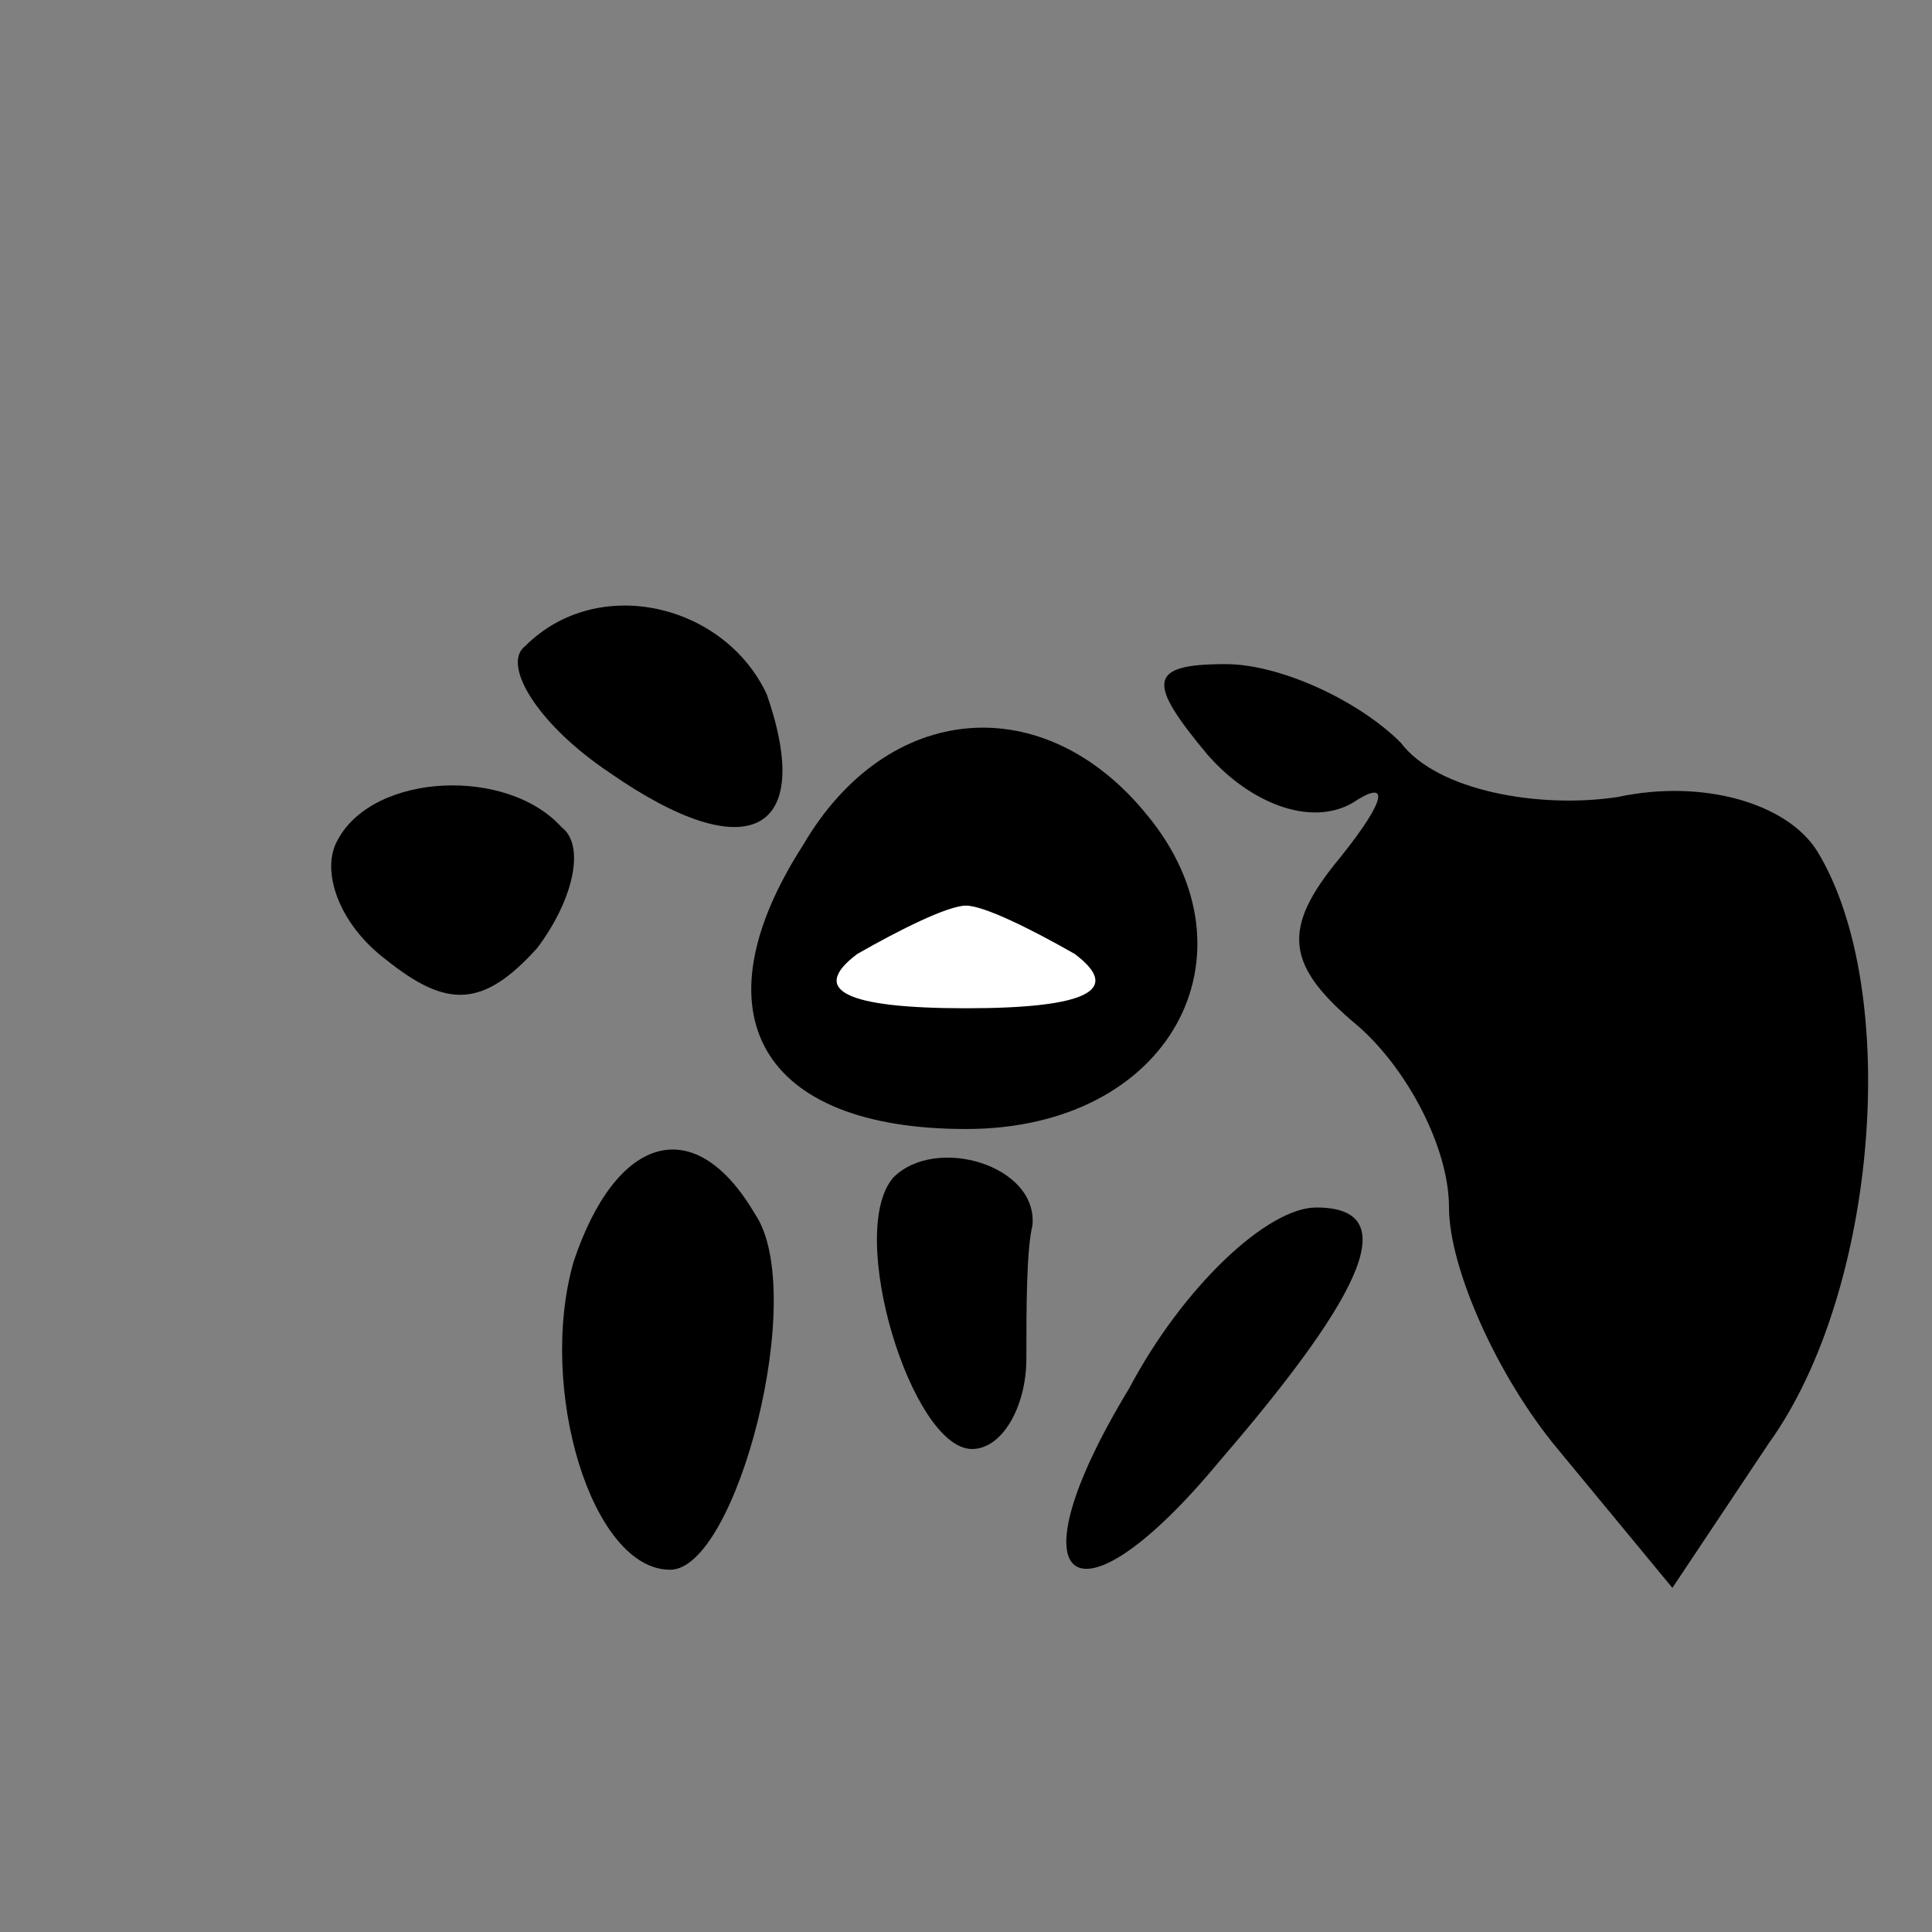 <?xml version="1.0" standalone="no"?>
<!DOCTYPE svg PUBLIC "-//W3C//DTD SVG 20010904//EN"
 "http://www.w3.org/TR/2001/REC-SVG-20010904/DTD/svg10.dtd">
<svg version="1.0" xmlns="http://www.w3.org/2000/svg"
 width="32pt" height="32pt" viewBox="0 0 32 32"
 preserveAspectRatio="xMidYMid meet">
<rect x="0" y="0" width="32" height="32" fill="#808080" stroke="none"/>
<g transform="translate(0,32) scale(0.1,-0.1)"
fill="#000000" stroke="none">
<path fill="#000000" stroke="none" d="M87 213 c-4 -3 2 -13 14 -21 23 -16 34
-10 26 13 -7 15 -28 20 -40 8z"/>
<path fill="#000000" stroke="none" d="M200 195 c7 -8 17 -12 24 -8 6 4 6 1
-2 -9 -10 -12 -9 -18 3 -28 8 -7 15 -20 15 -30 0 -10 8 -28 18 -40 l19 -23 16
24 c18 25 22 75 8 98 -5 8 -19 12 -33 9 -13 -2 -30 1 -36 9 -7 7 -20 13 -29
13 -13 0 -13 -3 -3 -15z"/>
<path fill="#000000" stroke="none" d="M133 180 c-18 -28 -7 -47 27 -47 34 0
49 29 30 52 -17 21 -43 19 -57 -5z"/>
<path fill="#ffffff" stroke="none" d="M178 162 c8 -6 2 -9 -18 -9 -20 0 -26
3 -18 9 7 4 15 8 18 8 3 0 11 -4 18 -8z"/>
<path fill="#000000" stroke="none" d="M56 181 c-3 -5 0 -14 8 -20 10 -8 16
-8 25 2 6 8 8 17 4 20 -9 10 -31 9 -37 -2z"/>
<path fill="#000000" stroke="none" d="M95 111 c-6 -21 3 -51 16 -51 11 0 23
46 14 59 -10 17 -23 13 -30 -8z"/>
<path fill="#000000" stroke="none" d="M148 125 c-8 -9 3 -45 13 -45 5 0 9 7
9 15 0 8 0 18 1 22 1 10 -16 15 -23 8z"/>
<path fill="#000000" stroke="none" d="M187 90 c-20 -33 -9 -41 15 -12 25 29
30 42 16 42 -8 0 -22 -13 -31 -30z"/>
</g>
</svg>
